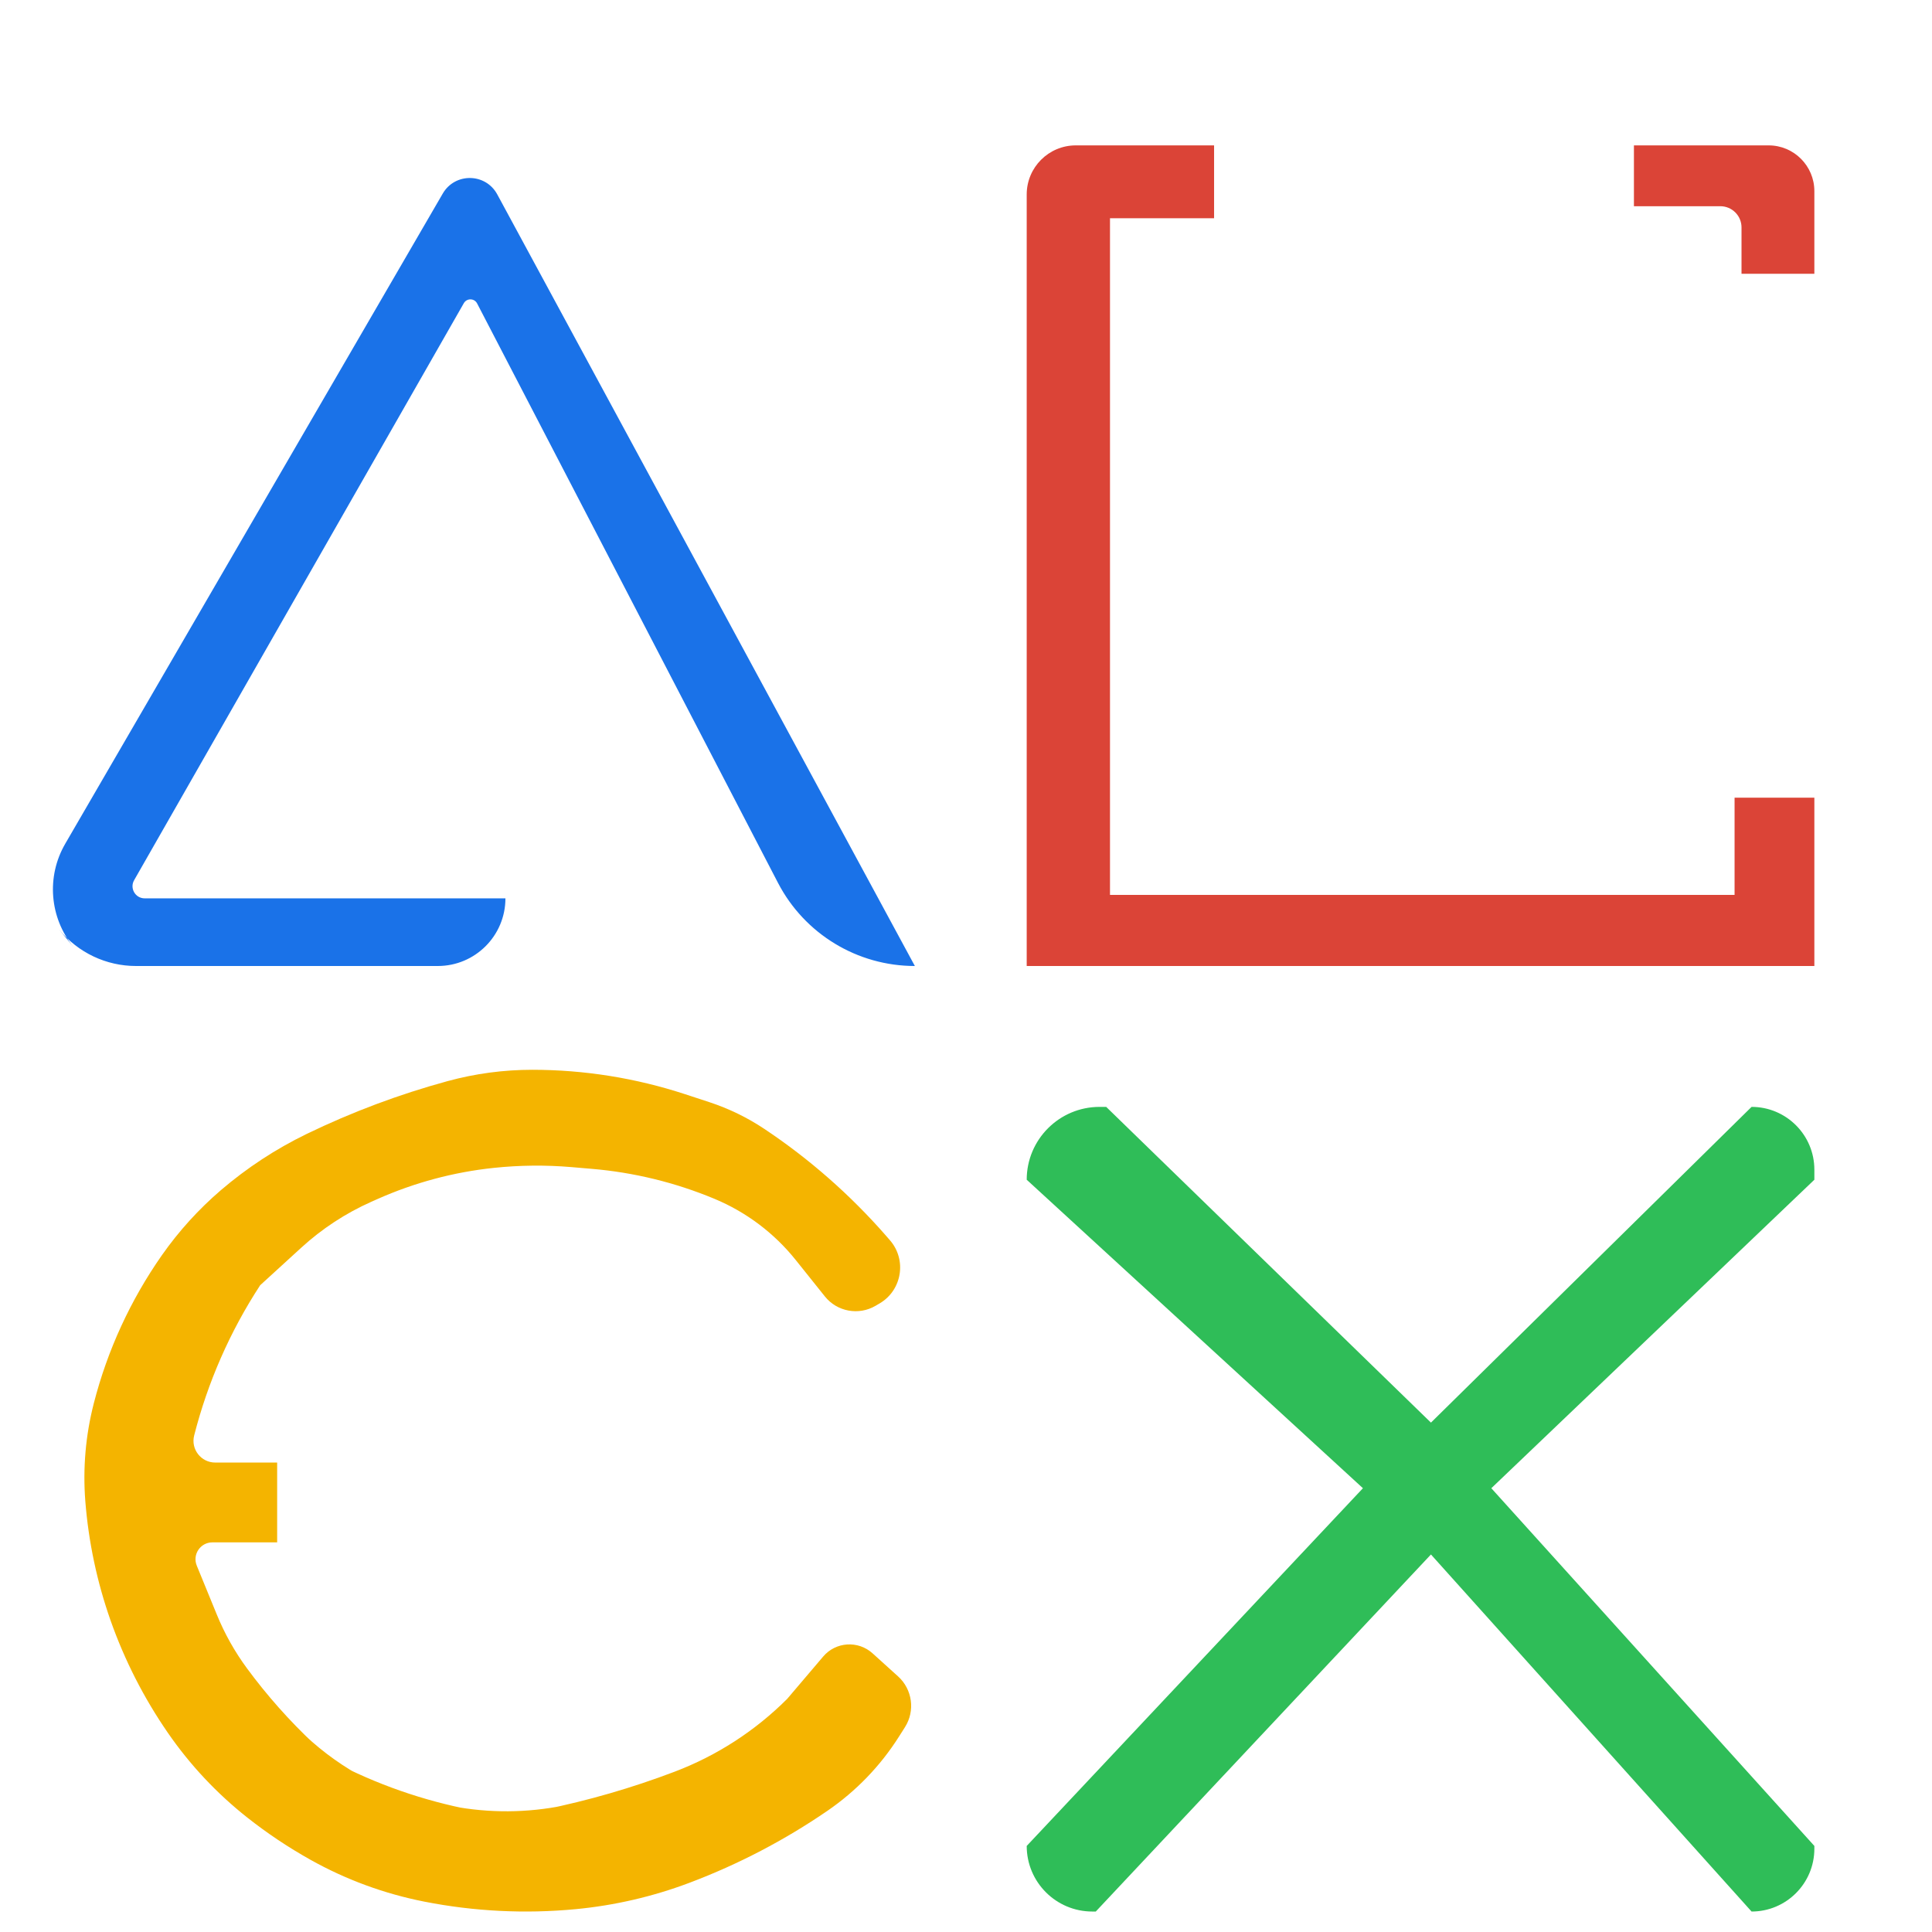 <?xml version="1.0" encoding="UTF-8" standalone="no"?>
<!DOCTYPE svg PUBLIC "-//W3C//DTD SVG 1.1//EN" "http://www.w3.org/Graphics/SVG/1.1/DTD/svg11.dtd">
<svg version="1.1" xmlns="http://www.w3.org/2000/svg" xmlns:xlink="http://www.w3.org/1999/xlink" preserveAspectRatio="xMidYMid meet" viewBox="0 0 640 640" width="640" height="640"><defs><path d="M167.43 297.59C103.69 297.59 63.85 297.59 47.92 297.59C44.83 297.59 42.9 294.25 44.43 291.58C66.73 252.55 131.12 139.86 153.65 100.43C154.64 98.71 157.14 98.76 158.05 100.52C180.85 144.41 237.37 253.25 257.72 292.46C266.51 309.38 283.99 320 303.06 320C303.06 320 303.06 320 303.06 320C229.28 183.68 183.17 98.47 164.72 64.39C160.87 57.28 150.73 57.13 146.67 64.12C119.55 110.82 48.48 233.23 21.61 279.5C15.29 290.38 16.4 304.03 24.38 313.76C25.4 315.01 17.94 305.91 19.65 307.99C25.88 315.59 35.2 320 45.03 320C69.51 320 121.91 320 145.02 320C157.39 320 167.43 309.97 167.43 297.59C167.43 297.59 167.43 297.59 167.43 297.59Z" id="aWI7nhPg"></path><path d="M402.18 48.16L402.18 72.3L367.7 72.3L367.7 296.44L574.6 296.44L574.6 264.25L601.03 264.25L601.03 320L340.11 320C340.11 183.69 340.11 98.49 340.11 64.42C340.11 55.44 347.39 48.16 356.37 48.16C362.48 48.16 377.75 48.16 402.18 48.16Z" id="a3DFm7Ys7V"></path><path d="M541.26 68.31L541.26 48.16C565.06 48.16 579.93 48.16 585.88 48.16C594.25 48.16 601.03 54.95 601.03 63.32C601.03 66.97 601.03 76.09 601.03 90.69L576.9 90.69C576.9 82.5 576.9 77.38 576.9 75.33C576.9 71.45 573.75 68.31 569.87 68.31C566.05 68.31 556.52 68.31 541.26 68.31Z" id="b13kozOGIL"></path><path d="M263.61 417.41C256.47 408.48 247.19 401.5 236.64 397.11C232.73 395.48 239.85 398.45 236.64 397.11C223.69 391.72 209.98 388.37 196 387.19C192.08 386.86 194.78 387.08 189.2 386.61C180.69 385.89 172.13 385.98 163.63 386.87C159.61 387.29 166.19 386.6 163.63 386.87C150.31 388.26 137.3 391.75 125.06 397.19C122.09 398.51 127.14 396.27 123.04 398.09C114.53 401.87 106.69 407.01 99.82 413.29C98 414.95 93.45 419.11 86.17 425.76C86.15 425.79 86.14 425.81 86.14 425.82C76.19 441.07 68.82 457.87 64.32 475.52C63.87 477.31 65.68 470.18 64.32 475.52C63.16 480.07 66.6 484.49 71.3 484.49C74.03 484.49 80.87 484.49 91.81 484.49L91.81 510.93C80.36 510.93 73.21 510.93 70.35 510.93C66.38 510.93 63.68 514.95 65.18 518.63C67.29 523.78 69.85 530.04 71.81 534.82C74.4 541.17 77.77 547.17 81.84 552.69C83.83 555.39 80.61 551.03 81.84 552.69C88.47 561.69 95.91 570.06 104.06 577.71C105.29 578.86 99.18 573.13 101.03 574.86C107.11 580.57 113.94 585.43 121.32 589.31C123.46 590.44 110.2 583.46 110.2 583.46C124.68 591.08 140.21 596.5 156.28 599.56C158.7 600.01 146.25 597.65 149.8 598.32C162.05 600.65 174.65 600.57 186.87 598.08C189.95 597.46 177.76 599.94 180.11 599.46C194.86 596.46 209.33 592.27 223.4 586.93C227.66 585.32 219.18 588.54 223.4 586.93C237.43 581.61 250.16 573.38 260.77 562.77C260.77 562.77 260.77 562.77 260.77 562.77C267.13 555.29 271.1 550.62 272.69 548.75C276.86 543.84 284.26 543.36 289.04 547.68C292.37 550.7 294.06 552.22 297.5 555.33C302.25 559.63 303.21 566.72 299.79 572.13C297.53 575.71 299.41 572.73 297.83 575.22C291.66 584.98 283.56 593.37 274.03 599.9C269.77 602.82 276.92 597.92 274.03 599.9C259.88 609.59 244.62 617.56 228.57 623.63C224.9 625.02 233.4 621.8 228.57 623.63C216.38 628.25 203.62 631.21 190.64 632.44C185.58 632.92 194.55 632.07 190.64 632.44C173.88 634.03 156.98 633.18 140.47 629.92C136.48 629.13 145.45 630.9 140.47 629.92C127.27 627.31 114.56 622.64 102.82 616.06C100.62 614.83 106.36 618.05 102.82 616.06C95.49 611.96 88.49 607.28 81.9 602.07C78.85 599.66 83.88 603.63 81.9 602.07C71.78 594.07 62.91 584.61 55.59 573.99C53.2 570.53 57.8 577.2 55.59 573.99C47.66 562.5 41.29 550.01 36.64 536.84C35.29 532.99 38.04 540.81 36.64 536.84C32.14 524.07 29.32 510.76 28.26 497.25C28.01 493.96 28.58 501.32 28.26 497.25C27.41 486.37 28.36 475.42 31.08 464.85C32.44 459.53 30.26 468.04 31.08 464.85C35.59 447.28 43.22 430.68 53.62 415.82C55.31 413.42 50.48 420.31 53.62 415.82C59.21 407.84 65.78 400.6 73.17 394.26C75.77 392.03 70.95 396.16 73.17 394.26C81.81 386.86 91.35 380.6 101.58 375.64C106.08 373.46 98.5 377.14 101.58 375.64C116.56 368.38 132.19 362.52 148.26 358.14C151.01 357.38 143.43 359.45 148.26 358.14C157.4 355.64 166.84 354.38 176.32 354.38C181.51 354.38 173.46 354.38 176.32 354.38C193.51 354.38 210.59 357.11 226.92 362.46C230.47 363.63 228.43 362.96 234.97 365.1C241.41 367.22 247.54 370.19 253.18 373.95C257.69 376.96 251.48 372.82 253.18 373.95C268.14 383.92 281.7 395.84 293.53 409.38C295.96 412.17 290.97 406.45 294.78 410.82C300.46 417.33 298.83 427.39 291.39 431.77C289.17 433.07 293.19 430.71 290.06 432.55C284.46 435.84 277.3 434.52 273.25 429.46C269.15 424.33 266.95 421.59 263.61 417.41Z" id="f44VBim9qF"></path><path d="M366.44 366.67L474.02 471.26L580.23 366.67C580.23 366.67 580.23 366.67 580.23 366.67C591.72 366.67 601.03 375.98 601.03 387.47C601.03 387.92 601.03 389.03 601.03 390.8L494.02 492.99L601.03 611.49C601.03 611.98 601.03 612.29 601.03 612.41C601.03 623.9 591.72 633.22 580.23 633.22C580.23 633.22 580.23 633.22 580.23 633.22L474.02 514.94L362.99 633.22C362.38 633.22 361.99 633.22 361.84 633.22C349.84 633.22 340.11 623.49 340.11 611.49C340.11 611.49 340.11 611.49 340.11 611.49L451.49 492.99L340.11 390.8C340.11 390.8 340.11 390.8 340.11 390.8C340.11 377.47 350.92 366.67 364.25 366.67C364.54 366.67 365.27 366.67 366.44 366.67Z" id="b1YACvEBy0"></path></defs><g><g><g><use xlink:href="#aWI7nhPg" opacity="1" fill="#1a72e8" fill-opacity="1"></use><g><use xlink:href="#aWI7nhPg" opacity="1" fill-opacity="0" stroke="#000000" stroke-width="1" stroke-opacity="0"></use></g></g><g><use xlink:href="#a3DFm7Ys7V" opacity="1" fill="#db4437" fill-opacity="1"></use><g><use xlink:href="#a3DFm7Ys7V" opacity="1" fill-opacity="0" stroke="#000000" stroke-width="1" stroke-opacity="0"></use></g></g><g><use xlink:href="#b13kozOGIL" opacity="1" fill="#db4437" fill-opacity="1"></use><g><use xlink:href="#b13kozOGIL" opacity="1" fill-opacity="0" stroke="#000000" stroke-width="1" stroke-opacity="0"></use></g></g><g><use xlink:href="#f44VBim9qF" opacity="1" fill="#f4b400" fill-opacity="1"></use><g><use xlink:href="#f44VBim9qF" opacity="1" fill-opacity="0" stroke="#000000" stroke-width="1" stroke-opacity="0"></use></g></g><g><use xlink:href="#b1YACvEBy0" opacity="1" fill="#2fbd58" fill-opacity="1"></use><g><use xlink:href="#b1YACvEBy0" opacity="1" fill-opacity="0" stroke="#000000" stroke-width="1" stroke-opacity="0"></use></g></g></g></g></svg>